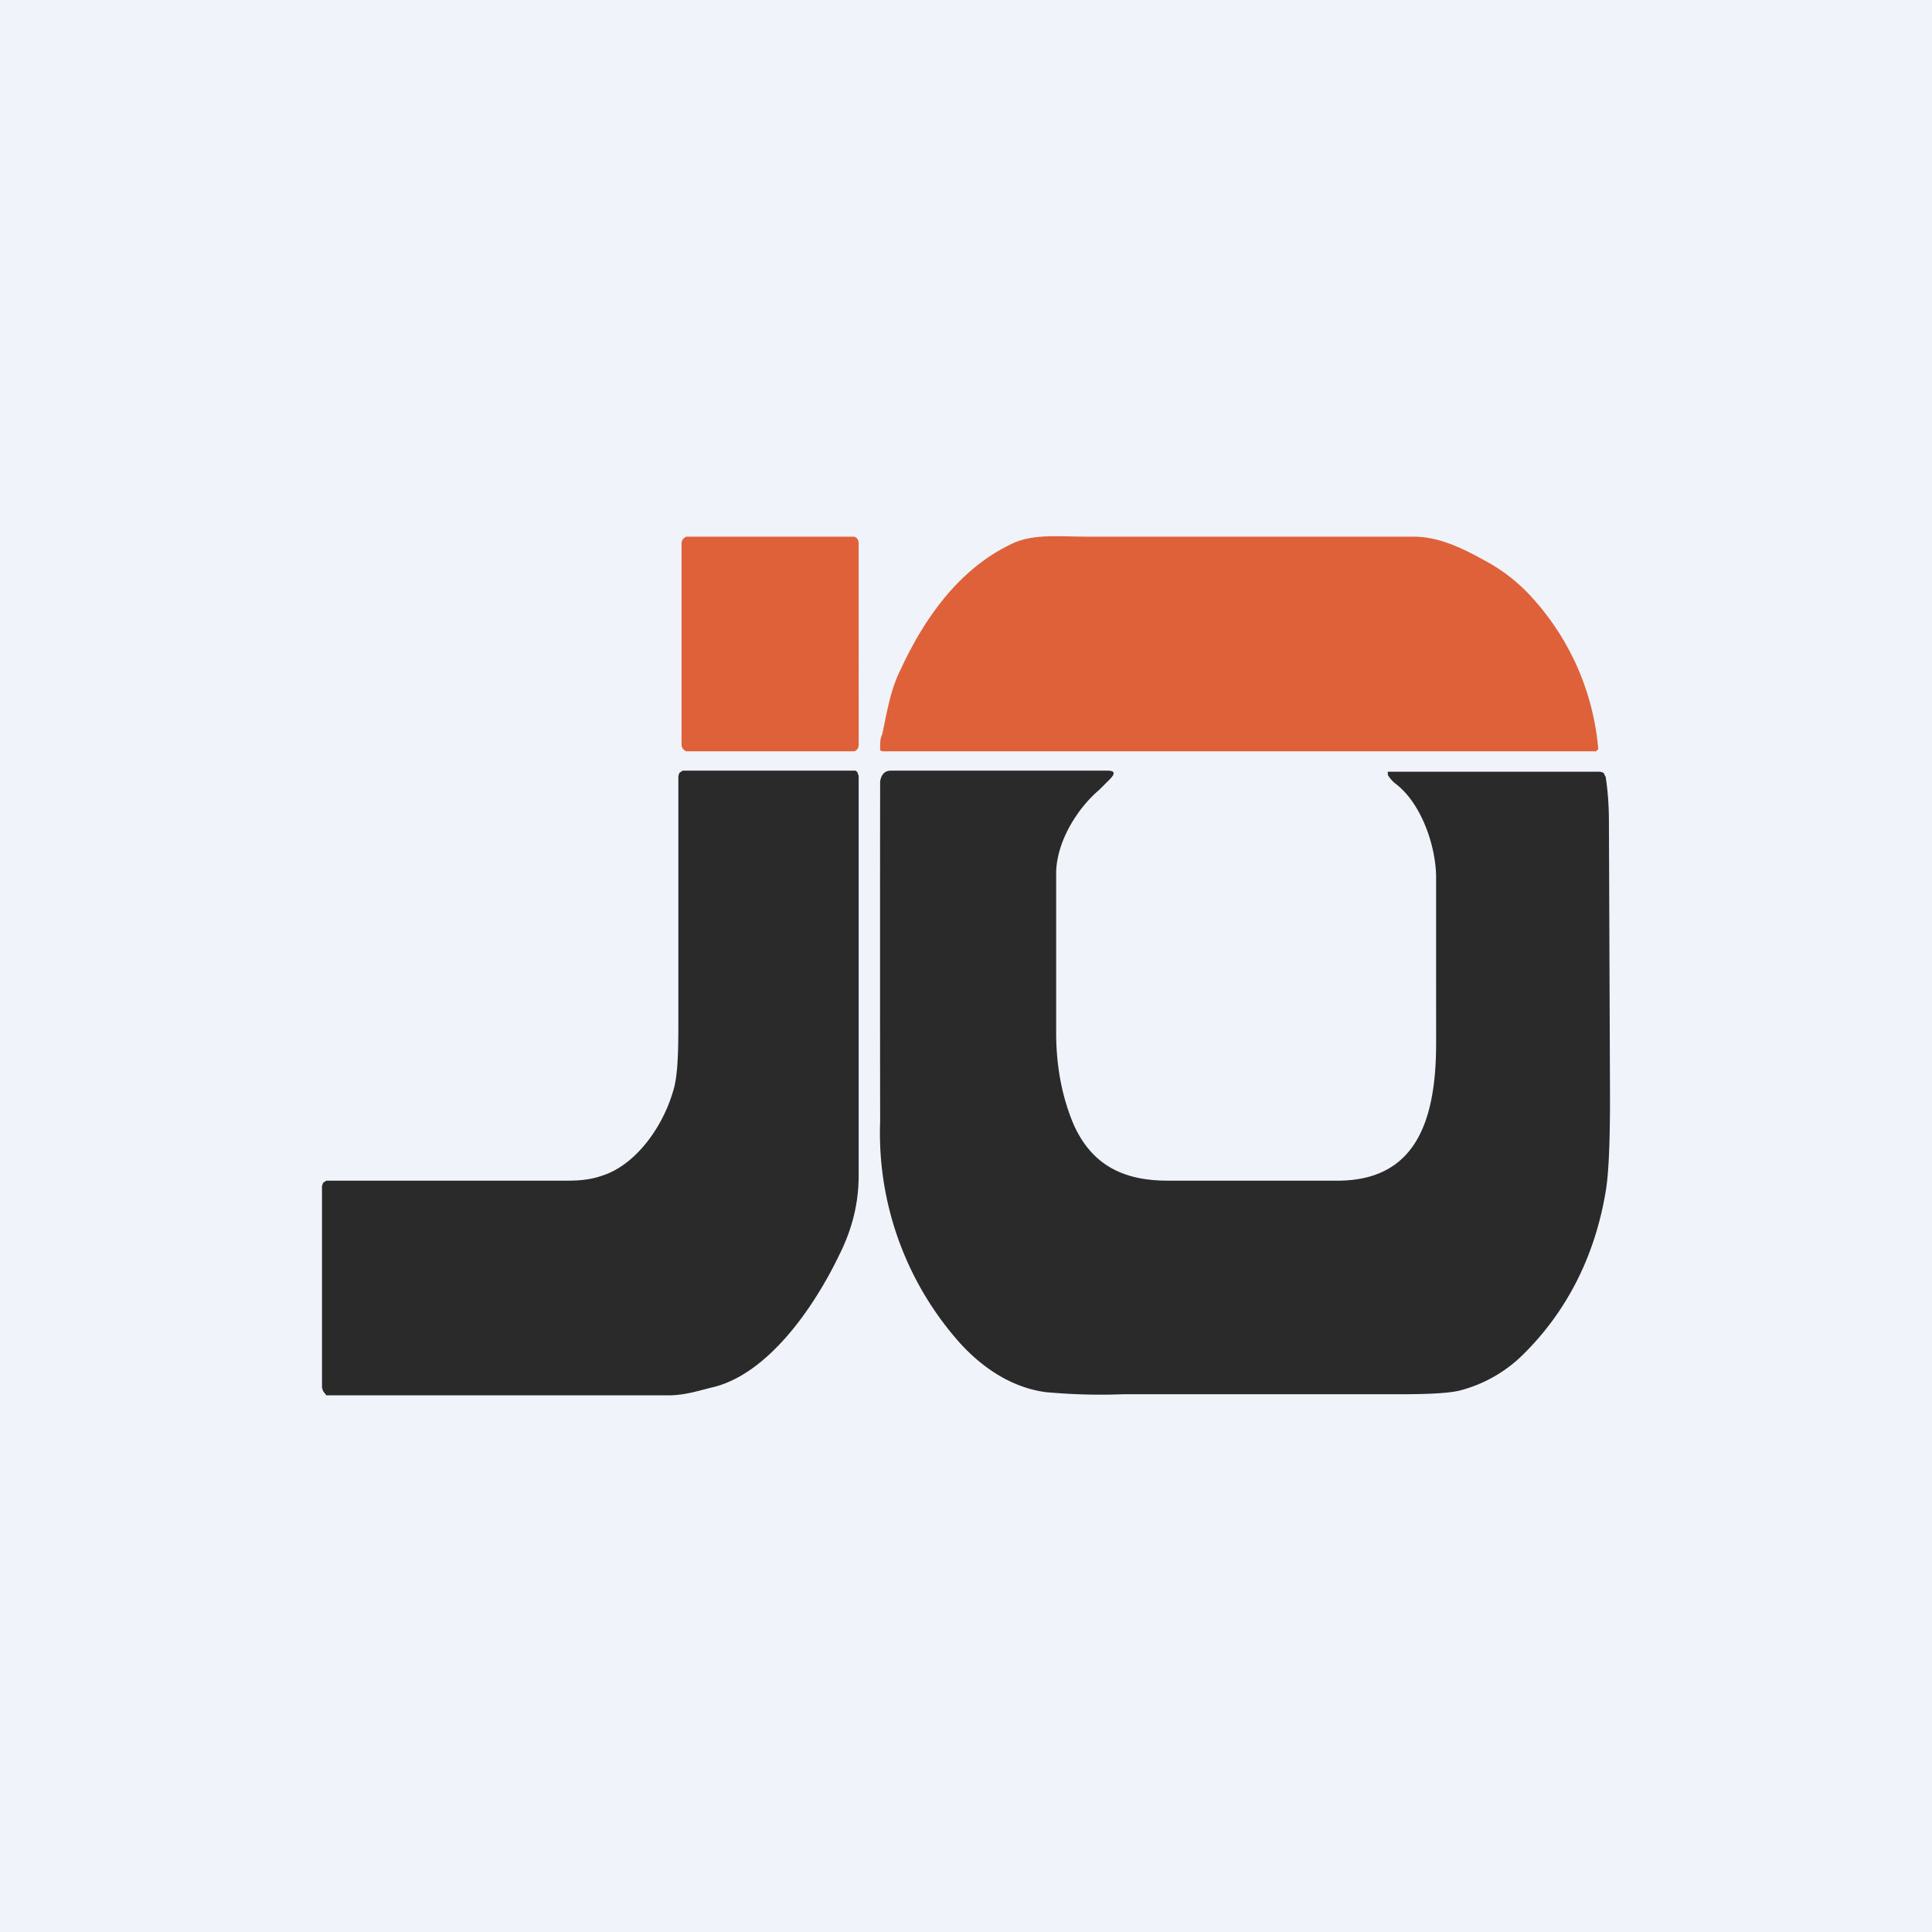<!-- by TradingView --><svg width="18" height="18" viewBox="0 0 18 18" xmlns="http://www.w3.org/2000/svg"><path fill="#F0F3FA" d="M0 0h18v18H0z"/><path d="M7.95 5H6.4c-.02 0-.05.03-.05.06v1.88c0 .03.03.06.05.06h1.55c.03 0 .05-.03.05-.06V5.06C8 5.03 7.98 5 7.95 5ZM8.22 6.84c.05-.24.08-.42.17-.6.24-.52.57-.95 1.03-1.17.2-.1.44-.07.72-.07h3.03c.26 0 .5.13.73.26.1.06.21.14.32.25a2.4 2.4 0 0 1 .67 1.46v.01l-.02.02H8.22l-.02-.01v-.03c0-.04 0-.08.02-.12Z" fill="#DF613A"/><path d="M13 7.3a.32.32 0 0 1-.07-.08v-.03h1.98l.03.01.02.04c.02.13.03.27.03.42l.01 2.56c0 .4-.01.7-.04.88-.1.6-.36 1.12-.78 1.53a1.3 1.3 0 0 1-.56.32c-.1.03-.3.04-.6.04h-2.56c-.26.01-.5 0-.72-.02-.29-.04-.56-.2-.79-.45a2.94 2.94 0 0 1-.75-2.07 1350.72 1350.72 0 0 1 0-3.17c.01-.06.04-.1.1-.1h2.02c.07 0 .07.03.02.08l-.1.1c-.2.17-.39.47-.4.76v1.5c0 .33.06.61.16.85.18.41.5.53.88.53h1.6c.7-.01.9-.54.9-1.28V8.18c0-.3-.14-.7-.38-.88ZM5.62 10.95c.3-.1.55-.44.65-.78.04-.12.05-.32.05-.6V7.23l.01-.03.03-.02h1.6c.01 0 .02 0 .03.02l.01.03v3.72c0 .26-.06.5-.18.74-.25.52-.67 1.1-1.16 1.23-.13.03-.27.08-.43.08H3.04l-.03-.04-.01-.03v-1.88l.01-.03.03-.02h2.25c.11 0 .22-.01.33-.05Z" fill="#2A2A2A"/></svg>